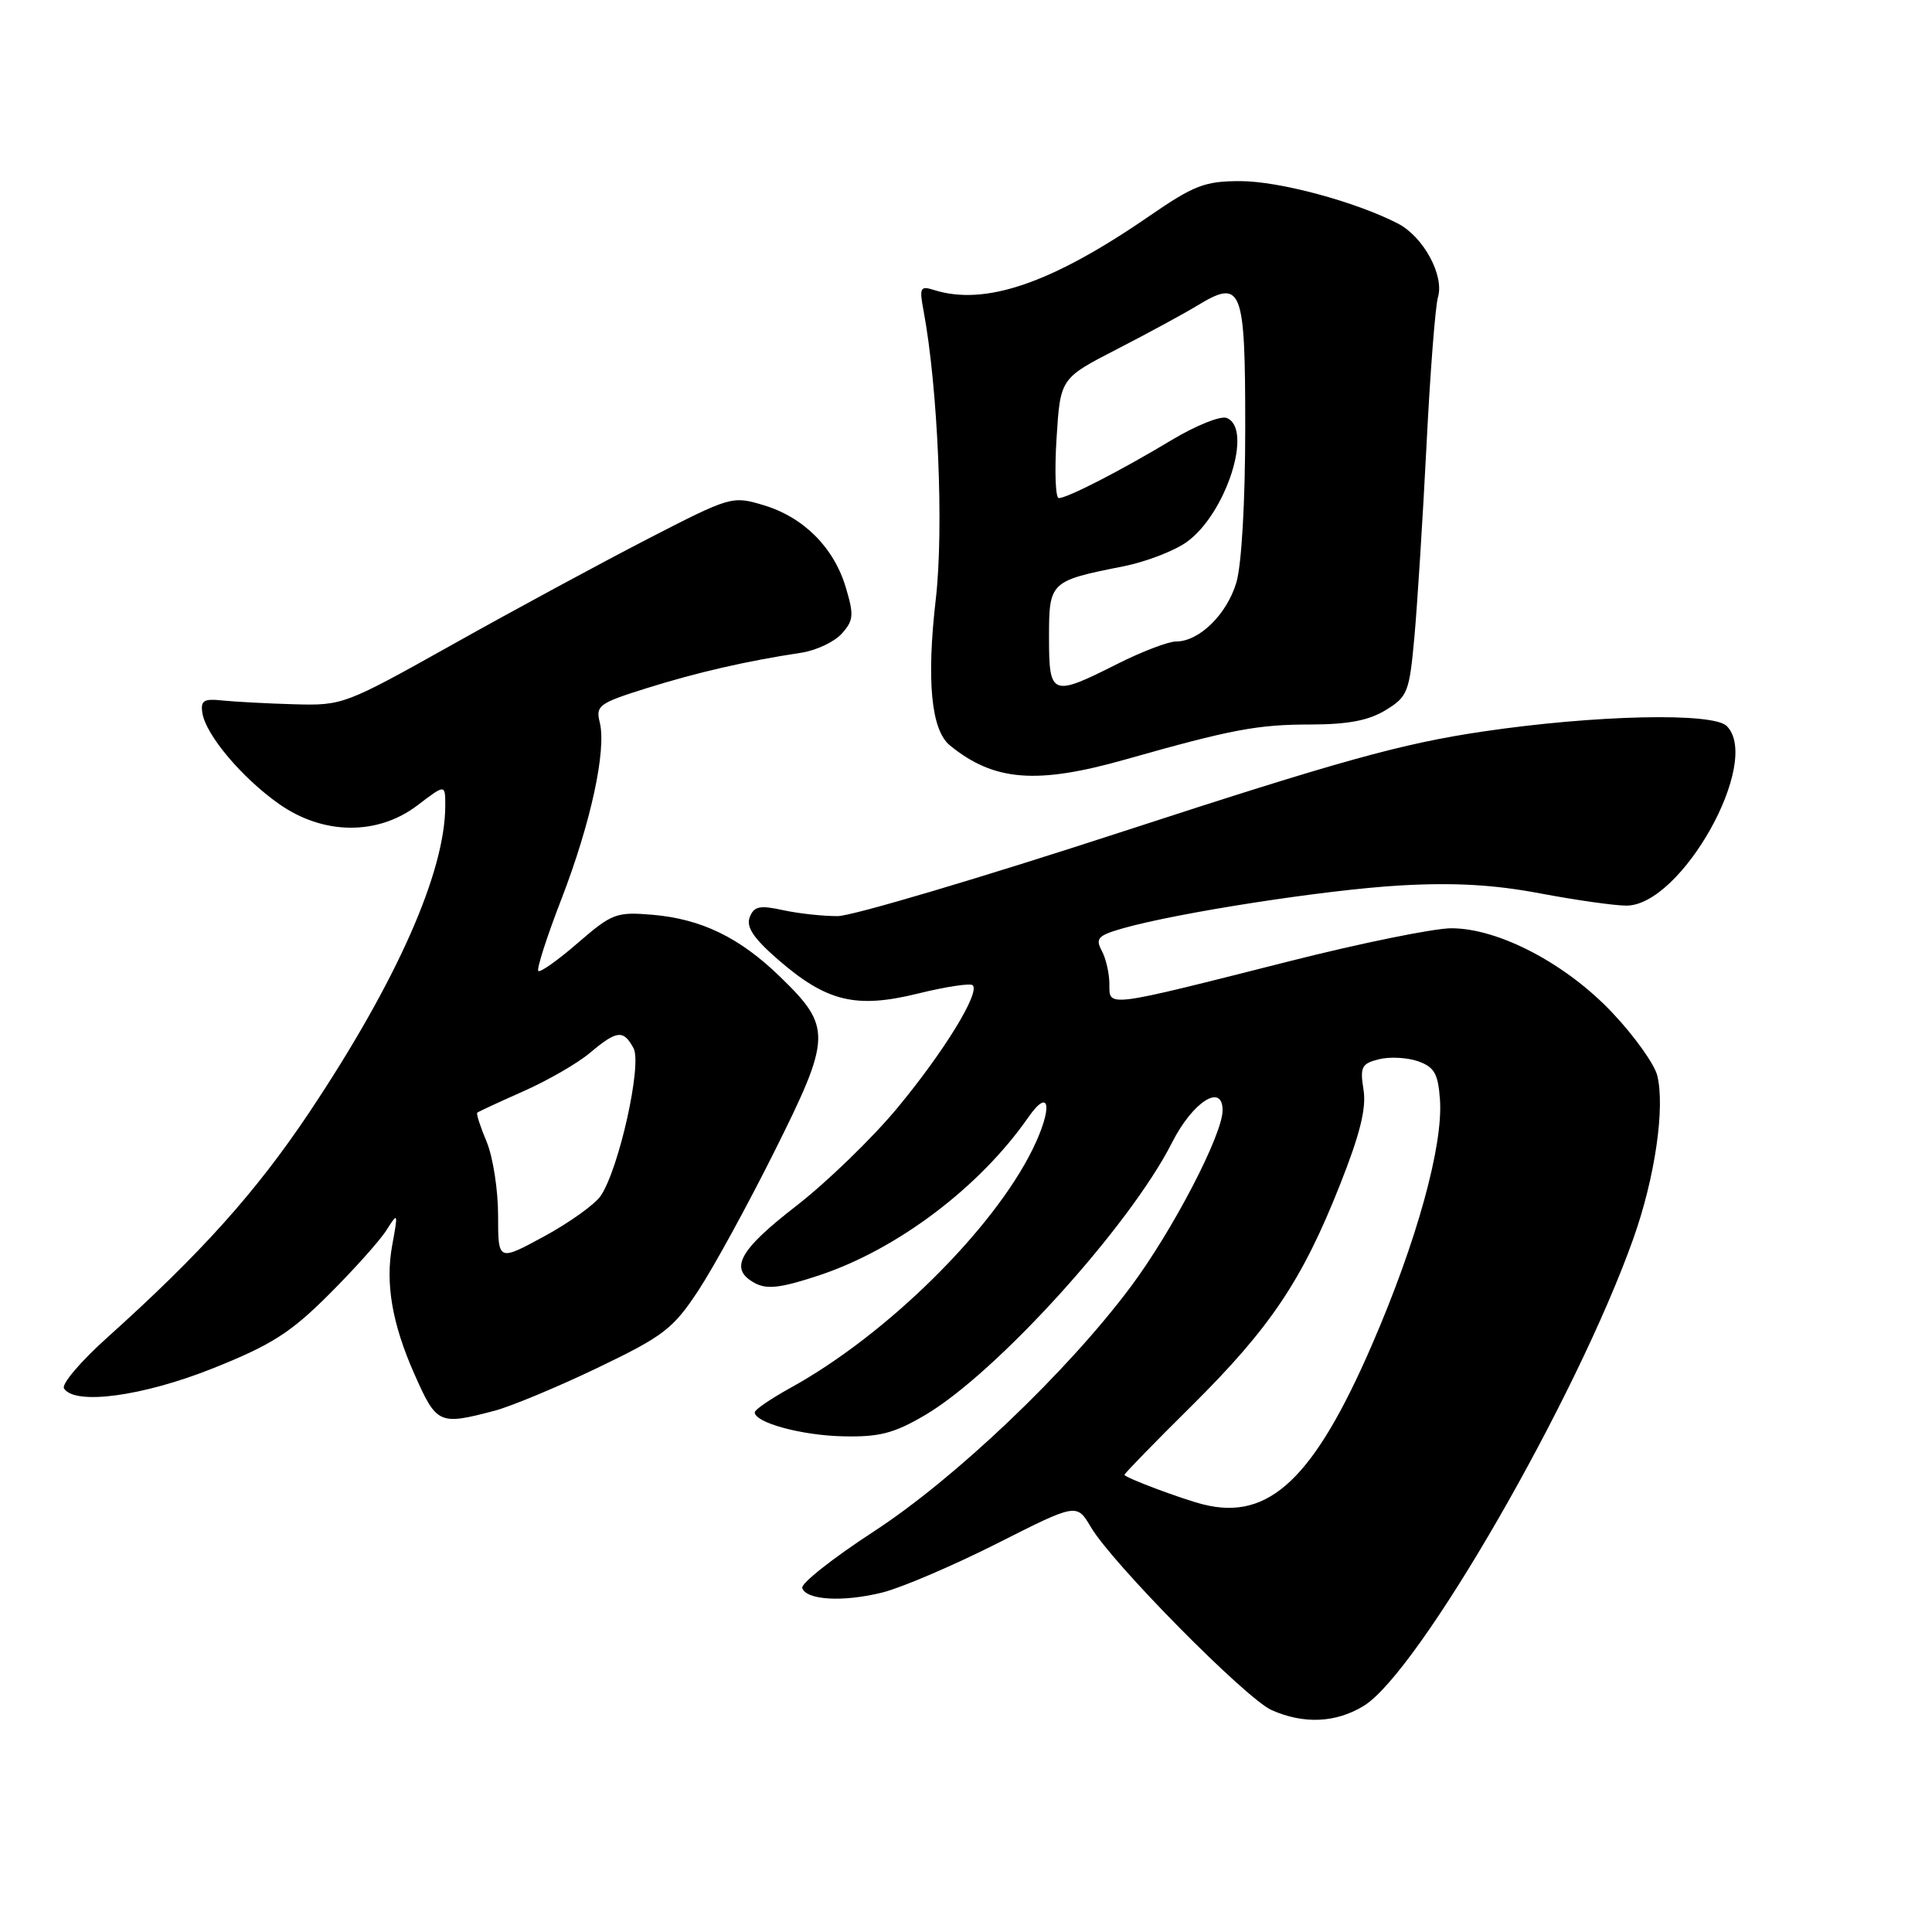 <?xml version="1.0" encoding="UTF-8" standalone="no"?>
<!DOCTYPE svg PUBLIC "-//W3C//DTD SVG 1.1//EN" "http://www.w3.org/Graphics/SVG/1.1/DTD/svg11.dtd" >
<svg xmlns="http://www.w3.org/2000/svg" xmlns:xlink="http://www.w3.org/1999/xlink" version="1.1" viewBox="0 0 256 256">
 <g >
 <path fill="currentColor"
d=" M 180.70 226.04 C 187.96 221.61 208.89 185.34 216.43 164.11 C 219.30 156.04 220.65 146.74 219.59 142.49 C 219.21 141.00 216.57 137.29 213.70 134.25 C 207.57 127.72 198.59 123.00 192.31 123.00 C 190.00 123.00 180.32 124.97 170.81 127.38 C 146.32 133.58 147.00 133.49 147.00 130.41 C 147.00 129.01 146.55 127.02 145.99 125.98 C 145.12 124.35 145.48 123.96 148.74 123.02 C 156.08 120.93 175.65 117.90 185.50 117.33 C 192.65 116.92 197.95 117.22 204.08 118.38 C 208.80 119.27 213.94 120.00 215.50 120.00 C 222.81 120.00 233.49 100.89 228.80 96.20 C 226.98 94.38 211.39 94.73 196.50 96.93 C 185.74 98.52 177.55 100.80 149.00 110.11 C 130.03 116.30 112.92 121.38 111.00 121.39 C 109.08 121.40 105.82 121.05 103.76 120.60 C 100.65 119.92 99.91 120.08 99.34 121.54 C 98.85 122.84 99.85 124.33 103.08 127.14 C 109.53 132.74 113.40 133.68 121.64 131.65 C 125.32 130.74 128.58 130.25 128.89 130.55 C 129.88 131.54 125.10 139.33 118.93 146.78 C 115.62 150.78 109.58 156.63 105.52 159.78 C 97.86 165.71 96.55 168.16 100.05 170.03 C 101.65 170.89 103.53 170.65 108.57 168.98 C 118.93 165.53 129.82 157.30 136.25 148.06 C 139.14 143.91 139.53 146.77 136.83 152.28 C 131.58 162.96 117.46 176.89 104.79 183.87 C 102.17 185.32 100.02 186.78 100.01 187.13 C 99.98 188.50 106.19 190.20 111.71 190.32 C 116.50 190.43 118.44 189.93 122.52 187.54 C 131.97 182.02 149.72 162.44 155.31 151.38 C 158.05 145.98 162.00 143.46 162.00 147.12 C 162.00 150.35 155.38 163.07 149.83 170.50 C 141.42 181.77 126.56 195.92 115.72 202.97 C 110.35 206.47 106.11 209.82 106.30 210.42 C 106.83 212.03 111.71 212.31 116.90 211.02 C 119.43 210.39 126.26 207.47 132.09 204.53 C 142.67 199.18 142.67 199.18 144.54 202.34 C 147.36 207.14 165.10 225.09 168.50 226.60 C 172.78 228.49 177.01 228.29 180.70 226.04 Z  M 65.50 186.94 C 67.70 186.36 73.85 183.80 79.17 181.25 C 87.92 177.05 89.18 176.08 92.50 171.05 C 94.52 168.00 99.09 159.64 102.66 152.49 C 110.19 137.40 110.23 136.09 103.39 129.45 C 98.03 124.23 92.95 121.77 86.44 121.21 C 81.67 120.81 81.09 121.03 76.57 124.94 C 73.93 127.23 71.57 128.90 71.33 128.66 C 71.08 128.42 72.46 124.13 74.39 119.14 C 78.29 109.05 80.38 99.38 79.47 95.72 C 78.91 93.50 79.36 93.17 85.68 91.19 C 92.38 89.09 98.97 87.58 106.11 86.50 C 108.10 86.21 110.53 85.07 111.52 83.98 C 113.11 82.22 113.17 81.51 112.07 77.83 C 110.48 72.52 106.47 68.52 101.15 66.93 C 97.02 65.69 96.81 65.75 85.73 71.46 C 79.55 74.65 67.97 80.91 60.00 85.38 C 45.71 93.38 45.41 93.50 39.00 93.32 C 35.42 93.22 31.15 92.99 29.50 92.82 C 26.98 92.55 26.55 92.82 26.82 94.50 C 27.29 97.40 32.04 103.04 36.93 106.50 C 42.81 110.66 50.03 110.74 55.33 106.70 C 59.00 103.90 59.00 103.90 59.00 106.74 C 59.00 115.55 52.55 130.08 40.96 147.43 C 33.89 158.00 26.59 166.12 14.17 177.27 C 10.69 180.39 8.13 183.41 8.48 183.97 C 9.89 186.24 18.94 185.02 28.24 181.30 C 35.97 178.21 38.50 176.60 43.56 171.55 C 46.90 168.22 50.34 164.38 51.21 163.00 C 52.74 160.58 52.77 160.64 51.97 165.00 C 51.04 170.06 51.95 175.38 54.90 182.05 C 57.86 188.73 58.15 188.87 65.50 186.94 Z  M 149.14 100.63 C 163.18 96.65 166.62 96.00 173.69 96.00 C 178.61 95.99 181.36 95.47 183.60 94.10 C 186.52 92.32 186.75 91.74 187.42 84.35 C 187.81 80.03 188.53 68.62 189.02 59.00 C 189.50 49.38 190.19 40.54 190.54 39.37 C 191.39 36.49 188.61 31.37 185.23 29.62 C 179.63 26.73 169.50 24.00 164.34 24.00 C 159.64 24.00 158.23 24.54 152.26 28.65 C 139.32 37.56 130.52 40.57 123.74 38.42 C 121.94 37.85 121.80 38.12 122.37 41.14 C 124.28 51.35 125.08 69.99 124.00 79.36 C 122.75 90.19 123.38 96.76 125.88 98.78 C 131.70 103.52 137.36 103.97 149.14 100.63 Z  M 159.50 199.36 C 156.60 198.64 149.00 195.78 149.00 195.42 C 149.00 195.24 152.99 191.14 157.88 186.30 C 168.31 175.96 172.56 169.63 177.55 157.00 C 180.23 150.24 181.07 146.82 180.67 144.37 C 180.19 141.39 180.42 140.93 182.70 140.36 C 184.12 140.00 186.46 140.12 187.89 140.62 C 190.05 141.38 190.55 142.25 190.80 145.66 C 191.25 151.78 187.72 164.53 181.79 178.20 C 174.12 195.89 168.18 201.52 159.50 199.36 Z  M 66.00 161.04 C 66.00 157.68 65.32 153.31 64.49 151.31 C 63.65 149.32 63.09 147.58 63.24 147.44 C 63.38 147.30 66.13 146.03 69.33 144.61 C 72.54 143.19 76.52 140.90 78.16 139.52 C 81.75 136.50 82.61 136.41 83.95 138.90 C 85.09 141.05 82.04 154.80 79.61 158.44 C 78.85 159.57 75.48 161.99 72.11 163.82 C 66.00 167.14 66.00 167.14 66.00 161.04 Z  M 139.00 84.48 C 139.00 77.08 139.11 76.97 148.87 75.04 C 151.82 74.45 155.58 73.01 157.23 71.83 C 162.44 68.13 166.11 56.75 162.53 55.38 C 161.73 55.07 158.47 56.38 155.28 58.29 C 148.59 62.32 141.43 66.00 140.29 66.00 C 139.86 66.00 139.72 62.43 140.00 58.07 C 140.50 50.13 140.50 50.13 148.00 46.27 C 152.12 44.15 156.89 41.56 158.58 40.53 C 164.57 36.89 165.00 37.97 165.00 56.60 C 165.00 66.50 164.52 74.86 163.82 77.20 C 162.55 81.43 158.90 85.00 155.84 85.00 C 154.80 85.00 151.27 86.35 148.00 88.00 C 139.36 92.36 139.00 92.22 139.00 84.48 Z "/>
</g>
</svg>